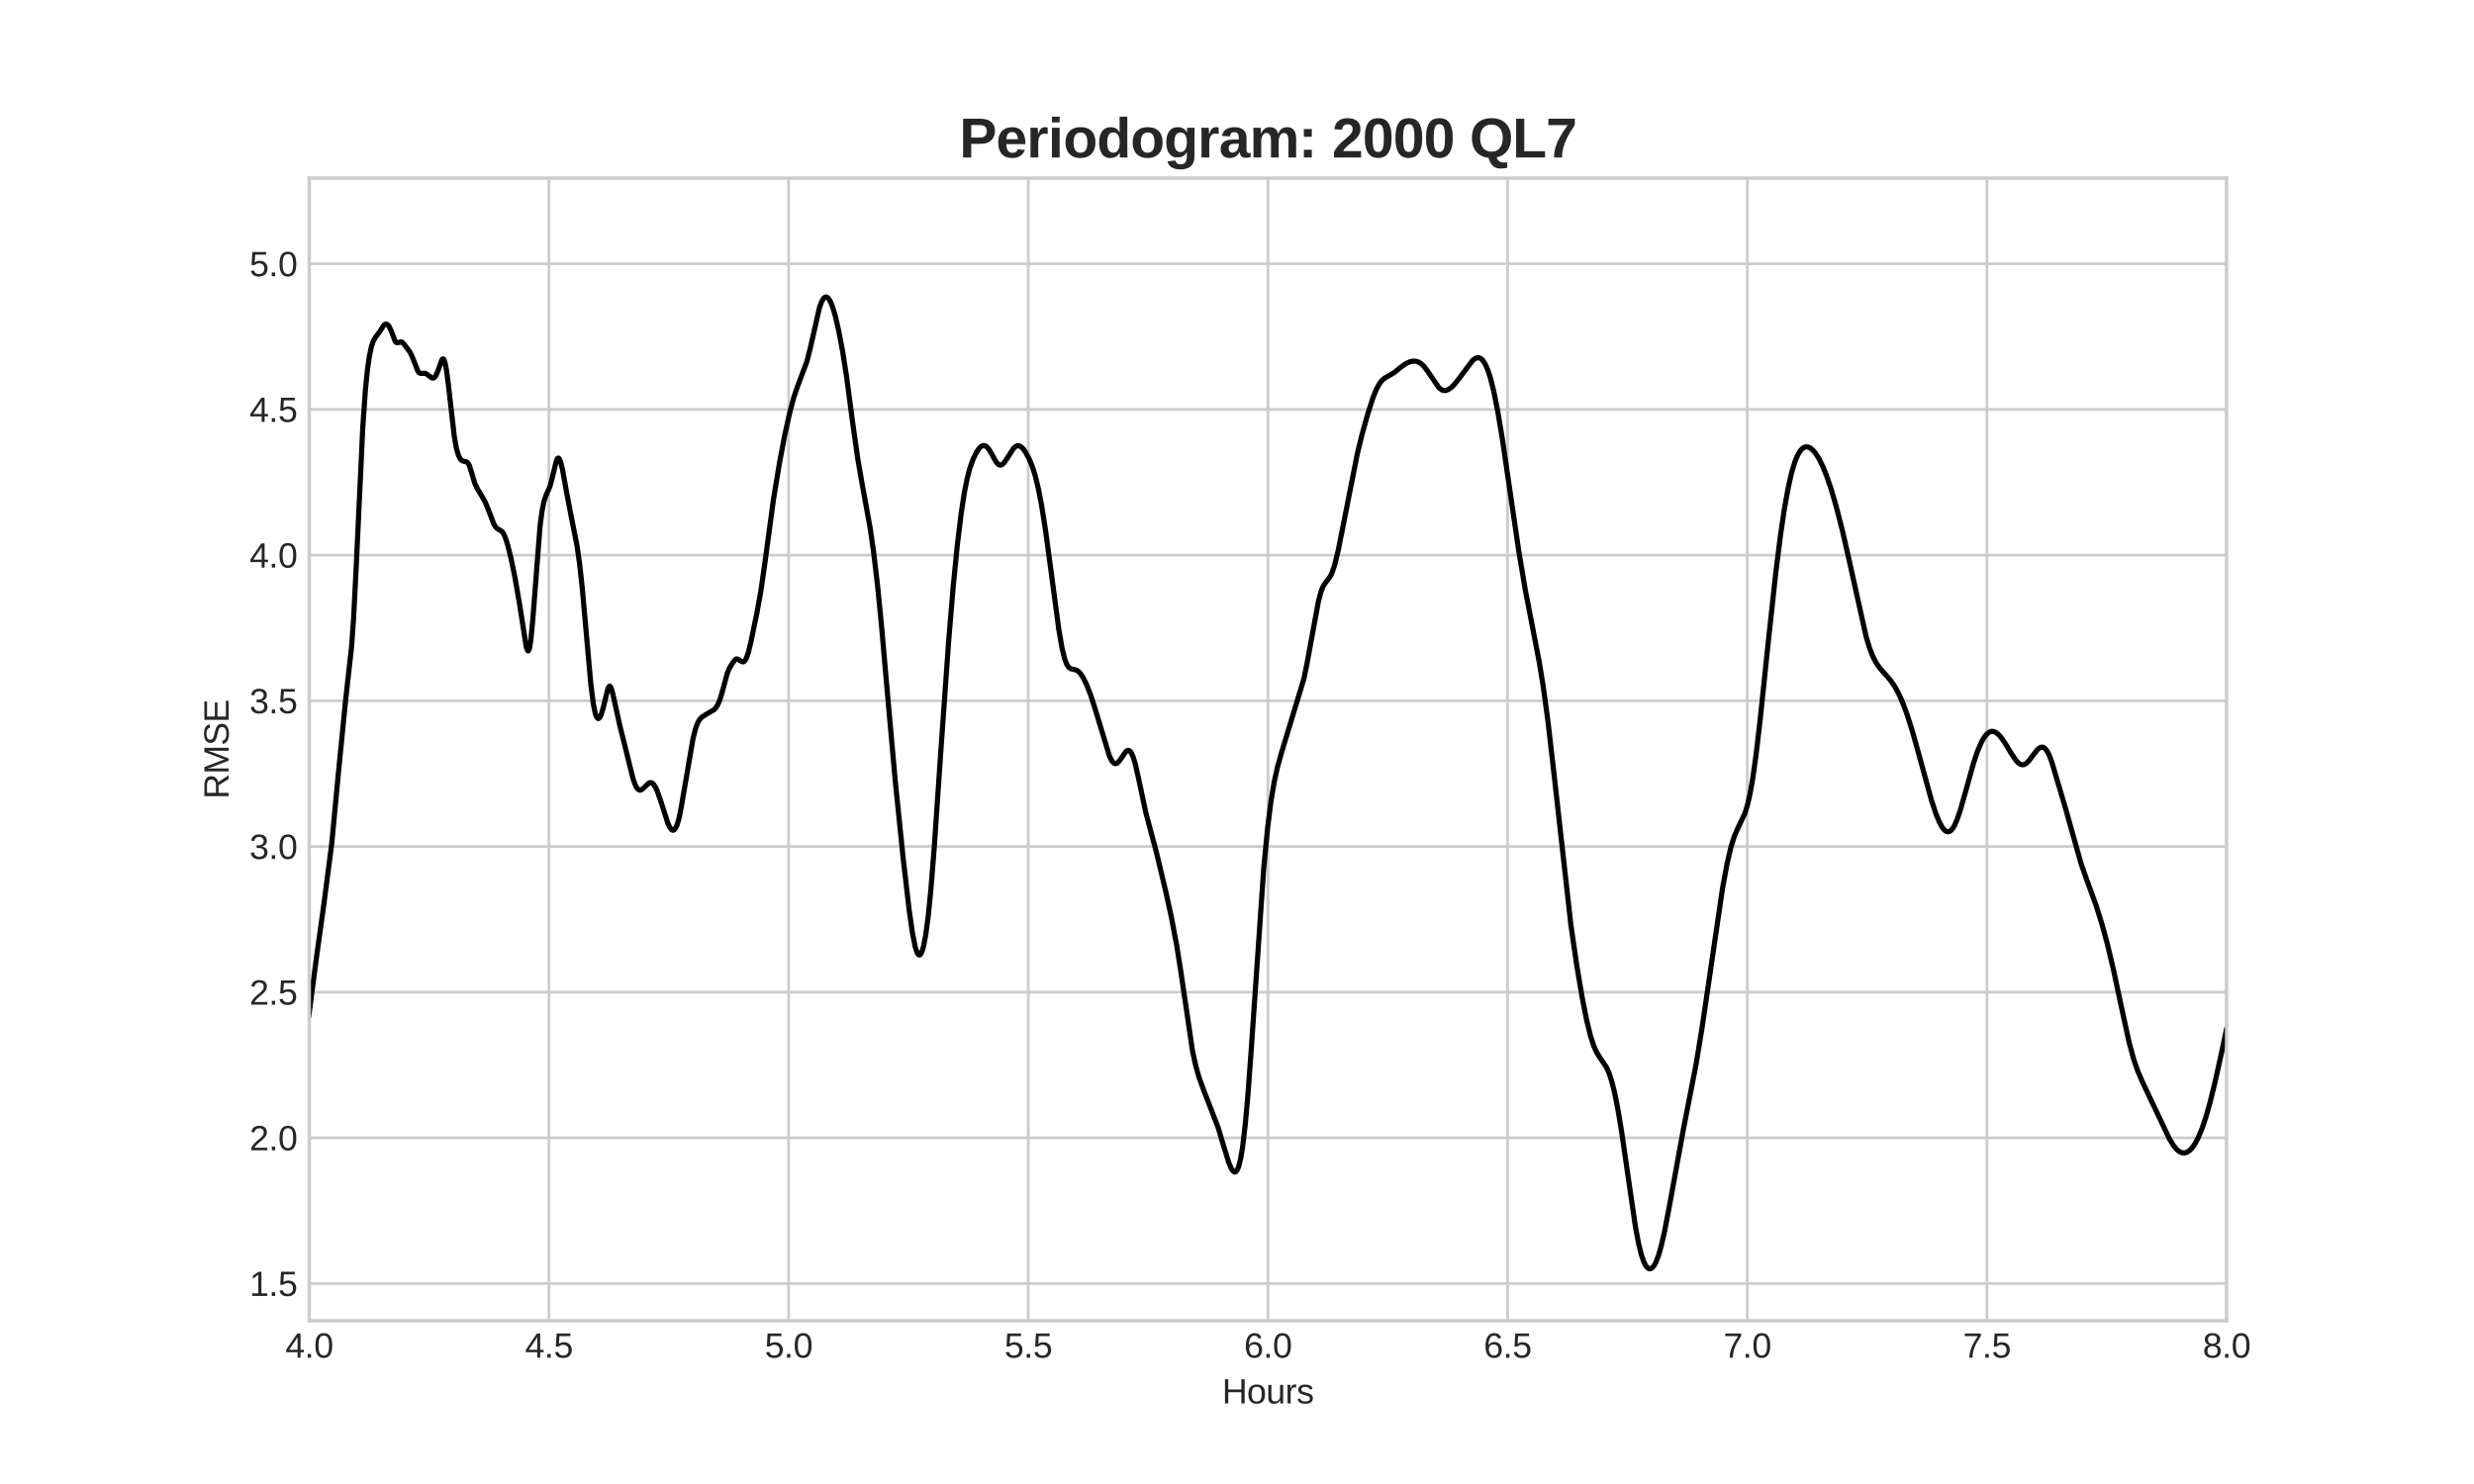 <?xml version="1.0" encoding="utf-8" standalone="no"?>
<!DOCTYPE svg PUBLIC "-//W3C//DTD SVG 1.1//EN"
  "http://www.w3.org/Graphics/SVG/1.1/DTD/svg11.dtd">
<svg height="432pt" version="1.1" viewBox="0 0 720 432" width="720pt" xmlns="http://www.w3.org/2000/svg" xmlns:xlink="http://www.w3.org/1999/xlink">
 <defs>
  <style type="text/css">*{stroke-linecap:butt;stroke-linejoin:round;}</style>
 </defs>
 <g id="figure_1">
  <g id="patch_1">
   <path d="M 0 432 
L 720 432 
L 720 0 
L 0 0 
z
" style="fill:#ffffff;"/>
  </g>
  <g id="axes_1">
   <g id="patch_2">
    <path d="M 90 384.48 
L 648 384.48 
L 648 51.84 
L 90 51.84 
z
" style="fill:#ffffff;"/>
   </g>
   <g id="matplotlib.axis_1">
    <g id="xtick_1">
     <g id="line2d_1">
      <path clip-path="url(#pdb5983cd1b)" d="M 90 384.48 
L 90 51.84 
" style="fill:none;stroke:#cccccc;stroke-linecap:round;stroke-width:0.8;"/>
     </g>
     <g id="line2d_2"/>
     <g id="text_1">
      <!-- 4.0 -->
      <g style="fill:#262626;" transform="translate(83.05 395.227)scale(0.1 -0.1)">
       <defs>
        <path d="M 2753 997 
L 2753 0 
L 2222 0 
L 2222 997 
L 147 997 
L 147 1434 
L 2163 4403 
L 2753 4403 
L 2753 1441 
L 3372 1441 
L 3372 997 
L 2753 997 
z
M 2222 3769 
Q 2216 3753 2191 3708 
Q 2166 3663 2134 3606 
Q 2103 3550 2070 3492 
Q 2038 3434 2013 3397 
L 884 1734 
Q 869 1709 839 1668 
Q 809 1628 778 1586 
Q 747 1544 715 1503 
Q 684 1463 666 1441 
L 2222 1441 
L 2222 3769 
z
" id="LiberationSans-34" transform="scale(0.016)"/>
        <path d="M 584 0 
L 584 684 
L 1194 684 
L 1194 0 
L 584 0 
z
" id="LiberationSans-2e" transform="scale(0.016)"/>
        <path d="M 3309 2203 
Q 3309 1569 3189 1136 
Q 3069 703 2861 436 
Q 2653 169 2372 53 
Q 2091 -63 1772 -63 
Q 1450 -63 1172 53 
Q 894 169 689 434 
Q 484 700 367 1133 
Q 250 1566 250 2203 
Q 250 2869 367 3305 
Q 484 3741 690 4000 
Q 897 4259 1178 4364 
Q 1459 4469 1791 4469 
Q 2106 4469 2382 4364 
Q 2659 4259 2865 4000 
Q 3072 3741 3190 3305 
Q 3309 2869 3309 2203 
z
M 2738 2203 
Q 2738 2728 2675 3076 
Q 2613 3425 2491 3633 
Q 2369 3841 2192 3927 
Q 2016 4013 1791 4013 
Q 1553 4013 1372 3925 
Q 1191 3838 1067 3630 
Q 944 3422 881 3073 
Q 819 2725 819 2203 
Q 819 1697 883 1350 
Q 947 1003 1070 792 
Q 1194 581 1372 489 
Q 1550 397 1778 397 
Q 2000 397 2178 489 
Q 2356 581 2479 792 
Q 2603 1003 2670 1350 
Q 2738 1697 2738 2203 
z
" id="LiberationSans-30" transform="scale(0.016)"/>
       </defs>
       <use xlink:href="#LiberationSans-34"/>
       <use x="55.615" xlink:href="#LiberationSans-2e"/>
       <use x="83.398" xlink:href="#LiberationSans-30"/>
      </g>
     </g>
    </g>
    <g id="xtick_2">
     <g id="line2d_3">
      <path clip-path="url(#pdb5983cd1b)" d="M 159.75 384.48 
L 159.75 51.84 
" style="fill:none;stroke:#cccccc;stroke-linecap:round;stroke-width:0.8;"/>
     </g>
     <g id="line2d_4"/>
     <g id="text_2">
      <!-- 4.5 -->
      <g style="fill:#262626;" transform="translate(152.8 395.227)scale(0.1 -0.1)">
       <defs>
        <path d="M 3291 1434 
Q 3291 1103 3191 828 
Q 3091 553 2894 354 
Q 2697 156 2405 46 
Q 2113 -63 1728 -63 
Q 1381 -63 1123 18 
Q 866 100 687 242 
Q 509 384 404 575 
Q 300 766 256 984 
L 825 1050 
Q 859 925 921 808 
Q 984 691 1092 598 
Q 1200 506 1358 451 
Q 1516 397 1741 397 
Q 1959 397 2137 464 
Q 2316 531 2442 662 
Q 2569 794 2637 984 
Q 2706 1175 2706 1422 
Q 2706 1625 2640 1795 
Q 2575 1966 2453 2089 
Q 2331 2213 2154 2281 
Q 1978 2350 1753 2350 
Q 1613 2350 1494 2325 
Q 1375 2300 1273 2256 
Q 1172 2213 1089 2155 
Q 1006 2097 934 2034 
L 384 2034 
L 531 4403 
L 3034 4403 
L 3034 3925 
L 1044 3925 
L 959 2528 
Q 1109 2644 1334 2726 
Q 1559 2809 1869 2809 
Q 2197 2809 2459 2709 
Q 2722 2609 2906 2426 
Q 3091 2244 3191 1991 
Q 3291 1738 3291 1434 
z
" id="LiberationSans-35" transform="scale(0.016)"/>
       </defs>
       <use xlink:href="#LiberationSans-34"/>
       <use x="55.615" xlink:href="#LiberationSans-2e"/>
       <use x="83.398" xlink:href="#LiberationSans-35"/>
      </g>
     </g>
    </g>
    <g id="xtick_3">
     <g id="line2d_5">
      <path clip-path="url(#pdb5983cd1b)" d="M 229.5 384.48 
L 229.5 51.84 
" style="fill:none;stroke:#cccccc;stroke-linecap:round;stroke-width:0.8;"/>
     </g>
     <g id="line2d_6"/>
     <g id="text_3">
      <!-- 5.0 -->
      <g style="fill:#262626;" transform="translate(222.55 395.227)scale(0.1 -0.1)">
       <use xlink:href="#LiberationSans-35"/>
       <use x="55.615" xlink:href="#LiberationSans-2e"/>
       <use x="83.398" xlink:href="#LiberationSans-30"/>
      </g>
     </g>
    </g>
    <g id="xtick_4">
     <g id="line2d_7">
      <path clip-path="url(#pdb5983cd1b)" d="M 299.25 384.48 
L 299.25 51.84 
" style="fill:none;stroke:#cccccc;stroke-linecap:round;stroke-width:0.8;"/>
     </g>
     <g id="line2d_8"/>
     <g id="text_4">
      <!-- 5.5 -->
      <g style="fill:#262626;" transform="translate(292.3 395.227)scale(0.1 -0.1)">
       <use xlink:href="#LiberationSans-35"/>
       <use x="55.615" xlink:href="#LiberationSans-2e"/>
       <use x="83.398" xlink:href="#LiberationSans-35"/>
      </g>
     </g>
    </g>
    <g id="xtick_5">
     <g id="line2d_9">
      <path clip-path="url(#pdb5983cd1b)" d="M 369 384.48 
L 369 51.84 
" style="fill:none;stroke:#cccccc;stroke-linecap:round;stroke-width:0.8;"/>
     </g>
     <g id="line2d_10"/>
     <g id="text_5">
      <!-- 6.0 -->
      <g style="fill:#262626;" transform="translate(362.05 395.227)scale(0.1 -0.1)">
       <defs>
        <path d="M 3278 1441 
Q 3278 1109 3186 832 
Q 3094 556 2914 357 
Q 2734 159 2468 48 
Q 2203 -63 1856 -63 
Q 1472 -63 1184 84 
Q 897 231 706 507 
Q 516 784 420 1186 
Q 325 1588 325 2100 
Q 325 2688 433 3131 
Q 541 3575 744 3872 
Q 947 4169 1239 4319 
Q 1531 4469 1900 4469 
Q 2125 4469 2322 4422 
Q 2519 4375 2680 4270 
Q 2841 4166 2962 3994 
Q 3084 3822 3156 3572 
L 2619 3475 
Q 2531 3759 2339 3886 
Q 2147 4013 1894 4013 
Q 1663 4013 1475 3903 
Q 1288 3794 1156 3576 
Q 1025 3359 954 3031 
Q 884 2703 884 2266 
Q 1038 2550 1316 2698 
Q 1594 2847 1953 2847 
Q 2253 2847 2497 2750 
Q 2741 2653 2914 2470 
Q 3088 2288 3183 2027 
Q 3278 1766 3278 1441 
z
M 2706 1416 
Q 2706 1644 2650 1828 
Q 2594 2013 2481 2142 
Q 2369 2272 2203 2342 
Q 2038 2413 1819 2413 
Q 1666 2413 1509 2367 
Q 1353 2322 1226 2220 
Q 1100 2119 1020 1953 
Q 941 1788 941 1550 
Q 941 1306 1003 1095 
Q 1066 884 1183 728 
Q 1300 572 1465 481 
Q 1631 391 1838 391 
Q 2041 391 2202 461 
Q 2363 531 2475 664 
Q 2588 797 2647 987 
Q 2706 1178 2706 1416 
z
" id="LiberationSans-36" transform="scale(0.016)"/>
       </defs>
       <use xlink:href="#LiberationSans-36"/>
       <use x="55.615" xlink:href="#LiberationSans-2e"/>
       <use x="83.398" xlink:href="#LiberationSans-30"/>
      </g>
     </g>
    </g>
    <g id="xtick_6">
     <g id="line2d_11">
      <path clip-path="url(#pdb5983cd1b)" d="M 438.75 384.48 
L 438.75 51.84 
" style="fill:none;stroke:#cccccc;stroke-linecap:round;stroke-width:0.8;"/>
     </g>
     <g id="line2d_12"/>
     <g id="text_6">
      <!-- 6.5 -->
      <g style="fill:#262626;" transform="translate(431.8 395.227)scale(0.1 -0.1)">
       <use xlink:href="#LiberationSans-36"/>
       <use x="55.615" xlink:href="#LiberationSans-2e"/>
       <use x="83.398" xlink:href="#LiberationSans-35"/>
      </g>
     </g>
    </g>
    <g id="xtick_7">
     <g id="line2d_13">
      <path clip-path="url(#pdb5983cd1b)" d="M 508.5 384.48 
L 508.5 51.84 
" style="fill:none;stroke:#cccccc;stroke-linecap:round;stroke-width:0.8;"/>
     </g>
     <g id="line2d_14"/>
     <g id="text_7">
      <!-- 7.0 -->
      <g style="fill:#262626;" transform="translate(501.55 395.227)scale(0.1 -0.1)">
       <defs>
        <path d="M 3238 3947 
Q 2906 3441 2628 2973 
Q 2350 2506 2150 2032 
Q 1950 1559 1839 1061 
Q 1728 563 1728 0 
L 1141 0 
Q 1141 528 1266 1036 
Q 1391 1544 1603 2033 
Q 1816 2522 2097 2994 
Q 2378 3466 2694 3925 
L 328 3925 
L 328 4403 
L 3238 4403 
L 3238 3947 
z
" id="LiberationSans-37" transform="scale(0.016)"/>
       </defs>
       <use xlink:href="#LiberationSans-37"/>
       <use x="55.615" xlink:href="#LiberationSans-2e"/>
       <use x="83.398" xlink:href="#LiberationSans-30"/>
      </g>
     </g>
    </g>
    <g id="xtick_8">
     <g id="line2d_15">
      <path clip-path="url(#pdb5983cd1b)" d="M 578.25 384.48 
L 578.25 51.84 
" style="fill:none;stroke:#cccccc;stroke-linecap:round;stroke-width:0.8;"/>
     </g>
     <g id="line2d_16"/>
     <g id="text_8">
      <!-- 7.5 -->
      <g style="fill:#262626;" transform="translate(571.3 395.227)scale(0.1 -0.1)">
       <use xlink:href="#LiberationSans-37"/>
       <use x="55.615" xlink:href="#LiberationSans-2e"/>
       <use x="83.398" xlink:href="#LiberationSans-35"/>
      </g>
     </g>
    </g>
    <g id="xtick_9">
     <g id="line2d_17">
      <path clip-path="url(#pdb5983cd1b)" d="M 648 384.48 
L 648 51.84 
" style="fill:none;stroke:#cccccc;stroke-linecap:round;stroke-width:0.8;"/>
     </g>
     <g id="line2d_18"/>
     <g id="text_9">
      <!-- 8.0 -->
      <g style="fill:#262626;" transform="translate(641.05 395.227)scale(0.1 -0.1)">
       <defs>
        <path d="M 3281 1228 
Q 3281 947 3192 711 
Q 3103 475 2920 303 
Q 2738 131 2453 34 
Q 2169 -63 1781 -63 
Q 1394 -63 1111 34 
Q 828 131 642 301 
Q 456 472 367 708 
Q 278 944 278 1222 
Q 278 1463 351 1650 
Q 425 1838 548 1973 
Q 672 2109 830 2192 
Q 988 2275 1156 2303 
L 1156 2316 
Q 972 2359 826 2456 
Q 681 2553 582 2689 
Q 484 2825 432 2990 
Q 381 3156 381 3341 
Q 381 3572 470 3776 
Q 559 3981 734 4136 
Q 909 4291 1168 4380 
Q 1428 4469 1769 4469 
Q 2128 4469 2392 4378 
Q 2656 4288 2829 4133 
Q 3003 3978 3087 3772 
Q 3172 3566 3172 3334 
Q 3172 3153 3120 2987 
Q 3069 2822 2970 2686 
Q 2872 2550 2726 2454 
Q 2581 2359 2391 2322 
L 2391 2309 
Q 2581 2278 2743 2195 
Q 2906 2113 3025 1977 
Q 3144 1841 3212 1653 
Q 3281 1466 3281 1228 
z
M 2588 3303 
Q 2588 3469 2545 3606 
Q 2503 3744 2406 3842 
Q 2309 3941 2153 3995 
Q 1997 4050 1769 4050 
Q 1547 4050 1394 3995 
Q 1241 3941 1142 3842 
Q 1044 3744 1000 3606 
Q 956 3469 956 3303 
Q 956 3172 990 3034 
Q 1025 2897 1115 2784 
Q 1206 2672 1365 2600 
Q 1525 2528 1775 2528 
Q 2041 2528 2202 2600 
Q 2363 2672 2448 2784 
Q 2534 2897 2561 3034 
Q 2588 3172 2588 3303 
z
M 2697 1281 
Q 2697 1441 2653 1589 
Q 2609 1738 2503 1852 
Q 2397 1966 2217 2036 
Q 2038 2106 1769 2106 
Q 1522 2106 1348 2036 
Q 1175 1966 1067 1850 
Q 959 1734 909 1582 
Q 859 1431 859 1269 
Q 859 1066 909 898 
Q 959 731 1068 611 
Q 1178 491 1356 425 
Q 1534 359 1788 359 
Q 2044 359 2219 425 
Q 2394 491 2500 611 
Q 2606 731 2651 901 
Q 2697 1072 2697 1281 
z
" id="LiberationSans-38" transform="scale(0.016)"/>
       </defs>
       <use xlink:href="#LiberationSans-38"/>
       <use x="55.615" xlink:href="#LiberationSans-2e"/>
       <use x="83.398" xlink:href="#LiberationSans-30"/>
      </g>
     </g>
    </g>
    <g id="text_10">
     <!-- Hours -->
     <g style="fill:#262626;" transform="translate(355.663 408.549)scale(0.1 -0.1)">
      <defs>
       <path d="M 3503 0 
L 3503 2041 
L 1122 2041 
L 1122 0 
L 525 0 
L 525 4403 
L 1122 4403 
L 1122 2541 
L 3503 2541 
L 3503 4403 
L 4100 4403 
L 4100 0 
L 3503 0 
z
" id="LiberationSans-48" transform="scale(0.016)"/>
       <path d="M 3291 1694 
Q 3291 806 2900 371 
Q 2509 -63 1766 -63 
Q 1413 -63 1134 43 
Q 856 150 664 369 
Q 472 588 370 917 
Q 269 1247 269 1694 
Q 269 3444 1784 3444 
Q 2178 3444 2464 3334 
Q 2750 3225 2933 3006 
Q 3116 2788 3203 2459 
Q 3291 2131 3291 1694 
z
M 2700 1694 
Q 2700 2088 2639 2344 
Q 2578 2600 2461 2753 
Q 2344 2906 2175 2967 
Q 2006 3028 1794 3028 
Q 1578 3028 1404 2964 
Q 1231 2900 1109 2745 
Q 988 2591 923 2334 
Q 859 2078 859 1694 
Q 859 1300 928 1042 
Q 997 784 1117 631 
Q 1238 478 1402 415 
Q 1566 353 1759 353 
Q 1975 353 2150 414 
Q 2325 475 2447 628 
Q 2569 781 2634 1040 
Q 2700 1300 2700 1694 
z
" id="LiberationSans-6f" transform="scale(0.016)"/>
       <path d="M 981 3381 
L 981 1238 
Q 981 991 1017 825 
Q 1053 659 1134 557 
Q 1216 456 1348 414 
Q 1481 372 1678 372 
Q 1878 372 2039 442 
Q 2200 513 2314 645 
Q 2428 778 2490 973 
Q 2553 1169 2553 1422 
L 2553 3381 
L 3116 3381 
L 3116 722 
Q 3116 616 3117 498 
Q 3119 381 3122 276 
Q 3125 172 3128 97 
Q 3131 22 3134 0 
L 2603 0 
Q 2600 16 2597 84 
Q 2594 153 2589 242 
Q 2584 331 2581 423 
Q 2578 516 2578 578 
L 2569 578 
Q 2488 431 2391 312 
Q 2294 194 2166 111 
Q 2038 28 1872 -17 
Q 1706 -63 1488 -63 
Q 1206 -63 1003 6 
Q 800 75 669 219 
Q 538 363 477 588 
Q 416 813 416 1128 
L 416 3381 
L 981 3381 
z
" id="LiberationSans-75" transform="scale(0.016)"/>
       <path d="M 444 0 
L 444 2594 
Q 444 2700 442 2811 
Q 441 2922 437 3025 
Q 434 3128 431 3218 
Q 428 3309 425 3381 
L 956 3381 
Q 959 3309 964 3217 
Q 969 3125 973 3028 
Q 978 2931 979 2842 
Q 981 2753 981 2691 
L 994 2691 
Q 1053 2884 1120 3026 
Q 1188 3169 1278 3261 
Q 1369 3353 1494 3398 
Q 1619 3444 1797 3444 
Q 1866 3444 1928 3433 
Q 1991 3422 2025 3413 
L 2025 2897 
Q 1969 2913 1894 2920 
Q 1819 2928 1725 2928 
Q 1531 2928 1395 2840 
Q 1259 2753 1173 2598 
Q 1088 2444 1047 2230 
Q 1006 2016 1006 1763 
L 1006 0 
L 444 0 
z
" id="LiberationSans-72" transform="scale(0.016)"/>
       <path d="M 2969 934 
Q 2969 697 2876 511 
Q 2784 325 2609 198 
Q 2434 72 2179 4 
Q 1925 -63 1597 -63 
Q 1303 -63 1067 -17 
Q 831 28 653 128 
Q 475 228 354 392 
Q 234 556 178 794 
L 675 891 
Q 747 619 972 492 
Q 1197 366 1597 366 
Q 1778 366 1929 391 
Q 2081 416 2190 477 
Q 2300 538 2361 639 
Q 2422 741 2422 891 
Q 2422 1044 2350 1142 
Q 2278 1241 2150 1306 
Q 2022 1372 1839 1420 
Q 1656 1469 1438 1528 
Q 1234 1581 1034 1647 
Q 834 1713 673 1820 
Q 513 1928 413 2087 
Q 313 2247 313 2488 
Q 313 2950 642 3192 
Q 972 3434 1603 3434 
Q 2163 3434 2492 3237 
Q 2822 3041 2909 2606 
L 2403 2544 
Q 2375 2675 2300 2764 
Q 2225 2853 2119 2908 
Q 2013 2963 1880 2986 
Q 1747 3009 1603 3009 
Q 1222 3009 1040 2893 
Q 859 2778 859 2544 
Q 859 2406 926 2317 
Q 994 2228 1114 2167 
Q 1234 2106 1403 2061 
Q 1572 2016 1775 1966 
Q 1909 1931 2050 1892 
Q 2191 1853 2323 1798 
Q 2456 1744 2573 1670 
Q 2691 1597 2778 1494 
Q 2866 1391 2917 1253 
Q 2969 1116 2969 934 
z
" id="LiberationSans-73" transform="scale(0.016)"/>
      </defs>
      <use xlink:href="#LiberationSans-48"/>
      <use x="72.217" xlink:href="#LiberationSans-6f"/>
      <use x="127.832" xlink:href="#LiberationSans-75"/>
      <use x="183.447" xlink:href="#LiberationSans-72"/>
      <use x="216.748" xlink:href="#LiberationSans-73"/>
     </g>
    </g>
   </g>
   <g id="matplotlib.axis_2">
    <g id="ytick_1">
     <g id="line2d_19">
      <path clip-path="url(#pdb5983cd1b)" d="M 90 373.641 
L 648 373.641 
" style="fill:none;stroke:#cccccc;stroke-linecap:round;stroke-width:0.8;"/>
     </g>
     <g id="line2d_20"/>
     <g id="text_11">
      <!-- 1.5 -->
      <g style="fill:#262626;" transform="translate(72.6 377.264)scale(0.1 -0.1)">
       <defs>
        <path d="M 488 0 
L 488 478 
L 1609 478 
L 1609 3866 
L 616 3156 
L 616 3688 
L 1656 4403 
L 2175 4403 
L 2175 478 
L 3247 478 
L 3247 0 
L 488 0 
z
" id="LiberationSans-31" transform="scale(0.016)"/>
       </defs>
       <use xlink:href="#LiberationSans-31"/>
       <use x="55.615" xlink:href="#LiberationSans-2e"/>
       <use x="83.398" xlink:href="#LiberationSans-35"/>
      </g>
     </g>
    </g>
    <g id="ytick_2">
     <g id="line2d_21">
      <path clip-path="url(#pdb5983cd1b)" d="M 90 331.233 
L 648 331.233 
" style="fill:none;stroke:#cccccc;stroke-linecap:round;stroke-width:0.8;"/>
     </g>
     <g id="line2d_22"/>
     <g id="text_12">
      <!-- 2.0 -->
      <g style="fill:#262626;" transform="translate(72.6 334.857)scale(0.1 -0.1)">
       <defs>
        <path d="M 322 0 
L 322 397 
Q 481 763 711 1042 
Q 941 1322 1194 1548 
Q 1447 1775 1695 1969 
Q 1944 2163 2144 2356 
Q 2344 2550 2467 2762 
Q 2591 2975 2591 3244 
Q 2591 3431 2534 3573 
Q 2478 3716 2372 3812 
Q 2266 3909 2117 3957 
Q 1969 4006 1788 4006 
Q 1619 4006 1470 3959 
Q 1322 3913 1206 3819 
Q 1091 3725 1017 3586 
Q 944 3447 922 3263 
L 347 3316 
Q 375 3553 478 3762 
Q 581 3972 762 4130 
Q 944 4288 1198 4378 
Q 1453 4469 1788 4469 
Q 2116 4469 2372 4391 
Q 2628 4313 2804 4159 
Q 2981 4006 3075 3781 
Q 3169 3556 3169 3263 
Q 3169 3041 3089 2841 
Q 3009 2641 2876 2459 
Q 2744 2278 2569 2109 
Q 2394 1941 2203 1780 
Q 2013 1619 1819 1461 
Q 1625 1303 1454 1143 
Q 1284 984 1150 820 
Q 1016 656 941 478 
L 3238 478 
L 3238 0 
L 322 0 
z
" id="LiberationSans-32" transform="scale(0.016)"/>
       </defs>
       <use xlink:href="#LiberationSans-32"/>
       <use x="55.615" xlink:href="#LiberationSans-2e"/>
       <use x="83.398" xlink:href="#LiberationSans-30"/>
      </g>
     </g>
    </g>
    <g id="ytick_3">
     <g id="line2d_23">
      <path clip-path="url(#pdb5983cd1b)" d="M 90 288.826 
L 648 288.826 
" style="fill:none;stroke:#cccccc;stroke-linecap:round;stroke-width:0.8;"/>
     </g>
     <g id="line2d_24"/>
     <g id="text_13">
      <!-- 2.5 -->
      <g style="fill:#262626;" transform="translate(72.6 292.449)scale(0.1 -0.1)">
       <use xlink:href="#LiberationSans-32"/>
       <use x="55.615" xlink:href="#LiberationSans-2e"/>
       <use x="83.398" xlink:href="#LiberationSans-35"/>
      </g>
     </g>
    </g>
    <g id="ytick_4">
     <g id="line2d_25">
      <path clip-path="url(#pdb5983cd1b)" d="M 90 246.419 
L 648 246.419 
" style="fill:none;stroke:#cccccc;stroke-linecap:round;stroke-width:0.8;"/>
     </g>
     <g id="line2d_26"/>
     <g id="text_14">
      <!-- 3.0 -->
      <g style="fill:#262626;" transform="translate(72.6 250.042)scale(0.1 -0.1)">
       <defs>
        <path d="M 3278 1216 
Q 3278 913 3179 675 
Q 3081 438 2892 273 
Q 2703 109 2423 23 
Q 2144 -63 1784 -63 
Q 1375 -63 1095 39 
Q 816 141 634 308 
Q 453 475 362 689 
Q 272 903 244 1131 
L 825 1184 
Q 850 1009 917 865 
Q 984 722 1100 619 
Q 1216 516 1384 459 
Q 1553 403 1784 403 
Q 2209 403 2451 612 
Q 2694 822 2694 1234 
Q 2694 1478 2586 1626 
Q 2478 1775 2317 1858 
Q 2156 1941 1967 1969 
Q 1778 1997 1619 1997 
L 1300 1997 
L 1300 2484 
L 1606 2484 
Q 1766 2484 1937 2517 
Q 2109 2550 2251 2636 
Q 2394 2722 2486 2869 
Q 2578 3016 2578 3244 
Q 2578 3597 2370 3801 
Q 2163 4006 1753 4006 
Q 1381 4006 1151 3815 
Q 922 3625 884 3278 
L 319 3322 
Q 353 3613 478 3828 
Q 603 4044 795 4186 
Q 988 4328 1234 4398 
Q 1481 4469 1759 4469 
Q 2128 4469 2393 4376 
Q 2659 4284 2828 4126 
Q 2997 3969 3076 3756 
Q 3156 3544 3156 3303 
Q 3156 3109 3103 2940 
Q 3050 2772 2937 2637 
Q 2825 2503 2651 2406 
Q 2478 2309 2234 2259 
L 2234 2247 
Q 2500 2219 2697 2126 
Q 2894 2034 3022 1896 
Q 3150 1759 3214 1584 
Q 3278 1409 3278 1216 
z
" id="LiberationSans-33" transform="scale(0.016)"/>
       </defs>
       <use xlink:href="#LiberationSans-33"/>
       <use x="55.615" xlink:href="#LiberationSans-2e"/>
       <use x="83.398" xlink:href="#LiberationSans-30"/>
      </g>
     </g>
    </g>
    <g id="ytick_5">
     <g id="line2d_27">
      <path clip-path="url(#pdb5983cd1b)" d="M 90 204.011 
L 648 204.011 
" style="fill:none;stroke:#cccccc;stroke-linecap:round;stroke-width:0.8;"/>
     </g>
     <g id="line2d_28"/>
     <g id="text_15">
      <!-- 3.5 -->
      <g style="fill:#262626;" transform="translate(72.6 207.635)scale(0.1 -0.1)">
       <use xlink:href="#LiberationSans-33"/>
       <use x="55.615" xlink:href="#LiberationSans-2e"/>
       <use x="83.398" xlink:href="#LiberationSans-35"/>
      </g>
     </g>
    </g>
    <g id="ytick_6">
     <g id="line2d_29">
      <path clip-path="url(#pdb5983cd1b)" d="M 90 161.604 
L 648 161.604 
" style="fill:none;stroke:#cccccc;stroke-linecap:round;stroke-width:0.8;"/>
     </g>
     <g id="line2d_30"/>
     <g id="text_16">
      <!-- 4.0 -->
      <g style="fill:#262626;" transform="translate(72.6 165.227)scale(0.1 -0.1)">
       <use xlink:href="#LiberationSans-34"/>
       <use x="55.615" xlink:href="#LiberationSans-2e"/>
       <use x="83.398" xlink:href="#LiberationSans-30"/>
      </g>
     </g>
    </g>
    <g id="ytick_7">
     <g id="line2d_31">
      <path clip-path="url(#pdb5983cd1b)" d="M 90 119.197 
L 648 119.197 
" style="fill:none;stroke:#cccccc;stroke-linecap:round;stroke-width:0.8;"/>
     </g>
     <g id="line2d_32"/>
     <g id="text_17">
      <!-- 4.5 -->
      <g style="fill:#262626;" transform="translate(72.6 122.82)scale(0.1 -0.1)">
       <use xlink:href="#LiberationSans-34"/>
       <use x="55.615" xlink:href="#LiberationSans-2e"/>
       <use x="83.398" xlink:href="#LiberationSans-35"/>
      </g>
     </g>
    </g>
    <g id="ytick_8">
     <g id="line2d_33">
      <path clip-path="url(#pdb5983cd1b)" d="M 90 76.789 
L 648 76.789 
" style="fill:none;stroke:#cccccc;stroke-linecap:round;stroke-width:0.8;"/>
     </g>
     <g id="line2d_34"/>
     <g id="text_18">
      <!-- 5.0 -->
      <g style="fill:#262626;" transform="translate(72.6 80.413)scale(0.1 -0.1)">
       <use xlink:href="#LiberationSans-35"/>
       <use x="55.615" xlink:href="#LiberationSans-2e"/>
       <use x="83.398" xlink:href="#LiberationSans-30"/>
      </g>
     </g>
    </g>
    <g id="text_19">
     <!-- RMSE -->
     <g style="fill:#262626;" transform="translate(66.525 232.606)rotate(-90)scale(0.1 -0.1)">
      <defs>
       <path d="M 3638 0 
L 2494 1828 
L 1122 1828 
L 1122 0 
L 525 0 
L 525 4403 
L 2597 4403 
Q 2972 4403 3261 4317 
Q 3550 4231 3747 4068 
Q 3944 3906 4047 3672 
Q 4150 3438 4150 3144 
Q 4150 2934 4089 2731 
Q 4028 2528 3897 2359 
Q 3766 2191 3562 2069 
Q 3359 1947 3075 1897 
L 4325 0 
L 3638 0 
z
M 3550 3138 
Q 3550 3338 3481 3484 
Q 3413 3631 3281 3729 
Q 3150 3828 2962 3876 
Q 2775 3925 2538 3925 
L 1122 3925 
L 1122 2300 
L 2563 2300 
Q 2819 2300 3006 2364 
Q 3194 2428 3314 2540 
Q 3434 2653 3492 2806 
Q 3550 2959 3550 3138 
z
" id="LiberationSans-52" transform="scale(0.016)"/>
       <path d="M 4269 0 
L 4269 2938 
Q 4269 3097 4272 3262 
Q 4275 3428 4281 3566 
Q 4288 3725 4297 3875 
Q 4253 3716 4206 3559 
Q 4166 3425 4117 3273 
Q 4069 3122 4022 3000 
L 2884 0 
L 2466 0 
L 1313 3000 
Q 1294 3047 1273 3109 
Q 1253 3172 1229 3242 
Q 1206 3313 1182 3386 
Q 1159 3459 1138 3531 
Q 1084 3697 1034 3875 
Q 1038 3700 1044 3528 
Q 1050 3381 1053 3220 
Q 1056 3059 1056 2938 
L 1056 0 
L 525 0 
L 525 4403 
L 1309 4403 
L 2481 1350 
Q 2503 1288 2534 1189 
Q 2566 1091 2594 987 
Q 2622 884 2645 792 
Q 2669 700 2678 650 
Q 2688 700 2713 794 
Q 2738 888 2770 991 
Q 2803 1094 2834 1191 
Q 2866 1288 2891 1350 
L 4041 4403 
L 4806 4403 
L 4806 0 
L 4269 0 
z
" id="LiberationSans-4d" transform="scale(0.016)"/>
       <path d="M 3975 1216 
Q 3975 938 3867 703 
Q 3759 469 3534 298 
Q 3309 128 2967 32 
Q 2625 -63 2156 -63 
Q 1334 -63 875 225 
Q 416 513 291 1056 
L 869 1172 
Q 913 1000 1003 859 
Q 1094 719 1248 617 
Q 1403 516 1631 459 
Q 1859 403 2178 403 
Q 2444 403 2666 448 
Q 2888 494 3047 587 
Q 3206 681 3295 829 
Q 3384 978 3384 1184 
Q 3384 1400 3286 1534 
Q 3188 1669 3009 1756 
Q 2831 1844 2584 1903 
Q 2338 1963 2038 2031 
Q 1853 2072 1667 2120 
Q 1481 2169 1311 2236 
Q 1141 2303 991 2393 
Q 841 2484 731 2611 
Q 622 2738 559 2905 
Q 497 3072 497 3291 
Q 497 3603 623 3826 
Q 750 4050 975 4194 
Q 1200 4338 1506 4403 
Q 1813 4469 2169 4469 
Q 2578 4469 2868 4405 
Q 3159 4341 3359 4212 
Q 3559 4084 3679 3895 
Q 3800 3706 3872 3456 
L 3284 3353 
Q 3241 3513 3158 3638 
Q 3075 3763 2940 3847 
Q 2806 3931 2614 3975 
Q 2422 4019 2163 4019 
Q 1856 4019 1648 3964 
Q 1441 3909 1314 3815 
Q 1188 3722 1133 3595 
Q 1078 3469 1078 3322 
Q 1078 3125 1176 2998 
Q 1275 2872 1444 2787 
Q 1613 2703 1834 2647 
Q 2056 2591 2306 2534 
Q 2509 2488 2711 2439 
Q 2913 2391 3097 2323 
Q 3281 2256 3442 2165 
Q 3603 2075 3722 1944 
Q 3841 1813 3908 1634 
Q 3975 1456 3975 1216 
z
" id="LiberationSans-53" transform="scale(0.016)"/>
       <path d="M 525 0 
L 525 4403 
L 3866 4403 
L 3866 3916 
L 1122 3916 
L 1122 2503 
L 3678 2503 
L 3678 2022 
L 1122 2022 
L 1122 488 
L 3994 488 
L 3994 0 
L 525 0 
z
" id="LiberationSans-45" transform="scale(0.016)"/>
      </defs>
      <use xlink:href="#LiberationSans-52"/>
      <use x="72.217" xlink:href="#LiberationSans-4d"/>
      <use x="155.518" xlink:href="#LiberationSans-53"/>
      <use x="222.217" xlink:href="#LiberationSans-45"/>
     </g>
    </g>
   </g>
   <g id="line2d_35">
    <path clip-path="url(#pdb5983cd1b)" d="M 89.844 295.958 
L 92.144 278.378 
L 94.253 263.269 
L 96.556 245.467 
L 98.475 225.126 
L 100.584 203.783 
L 102.312 188.335 
L 102.888 180.212 
L 103.654 165.291 
L 105.573 124.523 
L 106.339 113.551 
L 106.915 107.785 
L 107.491 103.719 
L 108.067 100.98 
L 108.639 99.274 
L 109.215 98.284 
L 110.558 96.474 
L 111.71 94.658 
L 112.095 94.392 
L 112.476 94.354 
L 112.861 94.554 
L 113.243 95.019 
L 113.819 96.243 
L 114.971 99.252 
L 115.356 99.713 
L 115.737 99.784 
L 116.698 99.497 
L 117.08 99.664 
L 117.656 100.272 
L 119.383 102.601 
L 119.959 103.838 
L 121.683 108.201 
L 122.068 108.578 
L 122.45 108.689 
L 123.792 108.677 
L 124.368 109.046 
L 125.711 110.041 
L 126.096 110.062 
L 126.481 109.849 
L 126.863 109.341 
L 127.438 107.989 
L 128.59 104.731 
L 128.781 104.502 
L 128.972 104.464 
L 129.166 104.644 
L 129.548 105.715 
L 129.933 107.727 
L 130.509 112.166 
L 132.233 127.209 
L 132.809 130.421 
L 133.385 132.46 
L 133.96 133.598 
L 134.536 134.132 
L 135.112 134.311 
L 135.879 134.497 
L 136.26 134.875 
L 136.645 135.643 
L 137.221 137.505 
L 138.179 140.715 
L 138.946 142.31 
L 141.058 145.847 
L 142.016 148.095 
L 143.743 152.614 
L 144.319 153.524 
L 144.892 154 
L 146.043 154.676 
L 146.428 155.173 
L 147.004 156.356 
L 147.771 158.708 
L 148.728 162.572 
L 149.88 168.187 
L 151.223 175.95 
L 153.141 188.234 
L 153.526 189.359 
L 153.717 189.485 
L 153.908 189.269 
L 154.099 188.685 
L 154.484 186.38 
L 155.059 180.358 
L 157.169 153.169 
L 157.745 148.777 
L 158.32 145.931 
L 158.896 144.223 
L 160.048 141.607 
L 160.62 139.48 
L 161.963 133.954 
L 162.348 133.366 
L 162.539 133.342 
L 162.733 133.501 
L 163.115 134.333 
L 163.691 136.634 
L 164.842 143.038 
L 166.185 150.09 
L 167.909 158.75 
L 168.679 164.114 
L 169.446 171.122 
L 170.598 184.063 
L 171.94 199.085 
L 172.707 205.138 
L 173.283 207.843 
L 173.664 208.802 
L 174.049 209.164 
L 174.24 209.144 
L 174.625 208.738 
L 175.007 207.893 
L 175.583 205.924 
L 176.925 200.43 
L 177.31 199.767 
L 177.501 199.748 
L 177.692 199.944 
L 178.077 200.913 
L 178.653 203.321 
L 180.377 211.178 
L 182.871 221.201 
L 184.214 226.633 
L 184.981 228.735 
L 185.556 229.654 
L 185.941 229.952 
L 186.323 230.021 
L 186.708 229.892 
L 187.284 229.43 
L 188.817 227.953 
L 189.393 227.812 
L 189.778 227.941 
L 190.16 228.265 
L 190.736 229.114 
L 191.312 230.365 
L 192.272 233.128 
L 194.382 239.696 
L 194.958 240.9 
L 195.53 241.584 
L 195.915 241.684 
L 196.3 241.462 
L 196.682 240.932 
L 197.067 240.083 
L 197.643 238.088 
L 198.219 235.195 
L 201.67 215.086 
L 202.437 212.076 
L 203.013 210.507 
L 203.589 209.486 
L 204.165 208.849 
L 205.122 208.186 
L 207.807 206.608 
L 208.383 205.956 
L 208.959 205 
L 209.535 203.615 
L 210.301 201.026 
L 211.644 196.047 
L 212.22 194.62 
L 212.987 193.32 
L 213.944 192.024 
L 214.329 191.816 
L 214.714 191.865 
L 215.481 192.379 
L 216.057 192.672 
L 216.438 192.623 
L 216.823 192.284 
L 217.205 191.603 
L 217.781 189.939 
L 218.548 186.793 
L 220.275 178.476 
L 221.427 172.083 
L 222.579 164.053 
L 225.069 145.609 
L 226.797 135.056 
L 228.33 126.915 
L 229.867 119.96 
L 231.016 115.684 
L 232.167 112.307 
L 234.852 105.187 
L 235.813 101.329 
L 238.498 89.504 
L 239.074 87.911 
L 239.65 86.892 
L 240.032 86.54 
L 240.417 86.443 
L 240.798 86.591 
L 241.183 86.973 
L 241.759 87.961 
L 242.335 89.416 
L 243.102 92.017 
L 244.059 96.161 
L 245.211 102.207 
L 246.363 109.557 
L 248.087 122.611 
L 249.624 133.501 
L 250.775 140.155 
L 253.266 153.887 
L 254.227 160.559 
L 255.376 170.298 
L 256.527 181.96 
L 258.255 201.714 
L 260.555 227.461 
L 262.858 249.988 
L 264.583 264.838 
L 265.543 271.556 
L 266.31 275.479 
L 266.886 277.296 
L 267.271 277.905 
L 267.653 278.012 
L 268.038 277.618 
L 268.419 276.727 
L 268.804 275.345 
L 269.38 272.354 
L 270.147 266.622 
L 270.914 258.913 
L 271.875 246.9 
L 273.79 218.883 
L 276.093 186.467 
L 277.436 170.447 
L 278.587 158.838 
L 279.739 149.356 
L 280.697 143.161 
L 281.463 139.327 
L 282.23 136.39 
L 283.191 133.677 
L 284.148 131.7 
L 284.915 130.565 
L 285.491 130 
L 286.067 129.717 
L 286.643 129.747 
L 287.218 130.106 
L 287.794 130.784 
L 288.561 132.077 
L 289.904 134.486 
L 290.479 135.14 
L 290.861 135.36 
L 291.246 135.394 
L 291.631 135.247 
L 292.207 134.729 
L 292.974 133.635 
L 294.892 130.607 
L 295.465 130.044 
L 296.04 129.762 
L 296.616 129.783 
L 297.192 130.095 
L 297.768 130.664 
L 298.535 131.751 
L 299.496 133.547 
L 300.453 135.88 
L 301.22 138.285 
L 302.181 142.175 
L 303.138 147.153 
L 304.29 154.459 
L 305.823 165.841 
L 308.127 183.151 
L 309.084 188.686 
L 309.851 191.807 
L 310.427 193.332 
L 311.003 194.232 
L 311.578 194.66 
L 312.345 194.843 
L 313.306 195.091 
L 313.879 195.476 
L 314.454 196.094 
L 315.221 197.266 
L 316.182 199.2 
L 317.334 202.118 
L 318.676 206.255 
L 322.895 220.146 
L 323.661 221.614 
L 324.237 222.195 
L 324.622 222.312 
L 325.004 222.219 
L 325.389 221.934 
L 325.965 221.228 
L 327.689 218.743 
L 328.074 218.481 
L 328.459 218.436 
L 328.841 218.644 
L 329.226 219.132 
L 329.802 220.409 
L 330.377 222.311 
L 331.335 226.531 
L 333.444 236.48 
L 334.787 241.527 
L 336.514 247.98 
L 339.39 260.048 
L 340.927 267.136 
L 342.46 275.251 
L 343.612 282.528 
L 347.064 306.002 
L 348.021 310.369 
L 348.982 313.716 
L 350.134 316.911 
L 354.543 328.339 
L 356.08 333.516 
L 357.613 338.473 
L 358.38 340.255 
L 358.956 341.031 
L 359.341 341.2 
L 359.723 341.041 
L 360.108 340.506 
L 360.489 339.554 
L 361.065 337.253 
L 361.641 333.805 
L 362.408 327.322 
L 363.174 318.754 
L 364.135 305.653 
L 367.778 252.754 
L 368.93 240.802 
L 369.891 233.22 
L 370.848 227.508 
L 371.809 223.198 
L 372.957 219.097 
L 379.479 197.557 
L 380.44 192.786 
L 383.701 175.042 
L 384.468 172.193 
L 385.044 170.735 
L 385.619 169.812 
L 387.153 167.781 
L 387.729 166.544 
L 388.495 164.195 
L 389.453 160.208 
L 390.795 153.495 
L 395.017 132.101 
L 396.36 126.584 
L 398.084 120.408 
L 399.621 115.646 
L 400.578 113.287 
L 401.539 111.559 
L 402.306 110.625 
L 403.073 110.003 
L 404.415 109.267 
L 405.758 108.445 
L 407.676 106.901 
L 409.019 105.931 
L 410.17 105.369 
L 411.128 105.137 
L 412.089 105.162 
L 412.855 105.408 
L 413.622 105.891 
L 414.389 106.626 
L 415.35 107.872 
L 418.801 112.917 
L 419.568 113.479 
L 420.144 113.674 
L 420.72 113.678 
L 421.487 113.415 
L 422.253 112.893 
L 423.214 111.96 
L 424.557 110.292 
L 428.584 104.903 
L 429.351 104.332 
L 429.927 104.13 
L 430.503 104.161 
L 431.079 104.46 
L 431.654 105.056 
L 432.227 105.972 
L 432.997 107.72 
L 433.764 110.09 
L 434.721 113.914 
L 435.873 119.676 
L 437.216 127.735 
L 439.325 142.137 
L 442.01 160.474 
L 443.928 171.875 
L 445.847 181.759 
L 447.956 192.701 
L 449.108 199.771 
L 450.45 209.607 
L 451.984 222.881 
L 457.163 269.194 
L 458.89 281.09 
L 460.424 290.228 
L 461.766 297.032 
L 462.918 301.688 
L 463.879 304.592 
L 464.646 306.298 
L 465.603 307.848 
L 467.522 310.682 
L 468.288 312.415 
L 469.055 314.765 
L 469.825 317.801 
L 470.783 322.54 
L 471.934 329.428 
L 473.658 341.398 
L 475.962 357.131 
L 476.919 362.214 
L 477.689 365.3 
L 478.456 367.482 
L 479.032 368.554 
L 479.605 369.172 
L 479.99 369.344 
L 480.375 369.33 
L 480.756 369.133 
L 481.332 368.497 
L 481.908 367.457 
L 482.675 365.454 
L 483.441 362.78 
L 484.402 358.604 
L 485.745 351.596 
L 489.963 328.509 
L 493.609 309.8 
L 495.333 299.275 
L 497.252 286.202 
L 501.279 258.734 
L 502.622 251.409 
L 503.774 246.502 
L 504.735 243.464 
L 505.692 241.227 
L 507.801 236.799 
L 508.568 234.318 
L 509.338 230.933 
L 510.105 226.542 
L 511.062 219.7 
L 512.214 209.908 
L 514.708 185.993 
L 516.818 166.581 
L 518.16 155.88 
L 519.312 148.092 
L 520.464 141.732 
L 521.421 137.558 
L 522.379 134.388 
L 523.149 132.535 
L 523.915 131.239 
L 524.491 130.6 
L 525.067 130.218 
L 525.64 130.069 
L 526.215 130.132 
L 526.791 130.386 
L 527.558 130.996 
L 528.328 131.89 
L 529.285 133.377 
L 530.437 135.675 
L 531.589 138.508 
L 532.931 142.448 
L 534.465 147.712 
L 536.189 154.481 
L 537.917 162.018 
L 543.096 185.358 
L 544.054 188.518 
L 545.014 191.012 
L 545.972 192.897 
L 547.124 194.559 
L 548.657 196.279 
L 550.194 198.054 
L 551.345 199.712 
L 552.494 201.785 
L 553.646 204.332 
L 554.988 207.92 
L 556.521 212.763 
L 558.249 218.916 
L 562.086 232.893 
L 563.428 236.954 
L 564.386 239.292 
L 565.347 241.012 
L 565.923 241.691 
L 566.499 242.074 
L 567.071 242.139 
L 567.647 241.871 
L 568.223 241.265 
L 568.799 240.328 
L 569.565 238.6 
L 570.526 235.791 
L 572.06 230.36 
L 574.363 222.118 
L 575.511 218.699 
L 576.663 216.006 
L 577.621 214.382 
L 578.391 213.509 
L 578.966 213.105 
L 579.539 212.912 
L 580.115 212.923 
L 580.691 213.126 
L 581.457 213.669 
L 582.227 214.481 
L 583.376 216.085 
L 585.294 219.256 
L 586.637 221.263 
L 587.403 222.089 
L 587.979 222.478 
L 588.555 222.634 
L 589.131 222.545 
L 589.707 222.217 
L 590.474 221.462 
L 591.625 219.917 
L 592.968 218.192 
L 593.735 217.602 
L 594.31 217.471 
L 594.692 217.56 
L 595.268 217.986 
L 595.844 218.779 
L 596.42 219.939 
L 597.186 222.024 
L 598.338 225.931 
L 601.214 235.616 
L 603.132 242.47 
L 605.627 251.335 
L 607.16 255.734 
L 610.039 263.64 
L 611.763 269.18 
L 613.3 274.827 
L 615.024 282.062 
L 616.943 291.078 
L 619.628 303.447 
L 620.97 308.366 
L 622.122 311.717 
L 623.465 314.87 
L 631.329 331.467 
L 632.481 333.368 
L 633.438 334.562 
L 634.208 335.208 
L 634.975 335.564 
L 635.742 335.631 
L 636.509 335.406 
L 637.275 334.884 
L 638.042 334.064 
L 638.812 332.946 
L 639.769 331.127 
L 640.921 328.327 
L 642.07 324.863 
L 643.221 320.771 
L 644.564 315.315 
L 646.482 306.649 
L 648.019 299.386 
L 648.019 299.386 
" style="fill:none;stroke:#000000;stroke-linecap:round;stroke-width:1.5;"/>
   </g>
   <g id="patch_3">
    <path d="M 90 384.48 
L 90 51.84 
" style="fill:none;stroke:#cccccc;stroke-linecap:square;stroke-linejoin:miter;"/>
   </g>
   <g id="patch_4">
    <path d="M 648 384.48 
L 648 51.84 
" style="fill:none;stroke:#cccccc;stroke-linecap:square;stroke-linejoin:miter;"/>
   </g>
   <g id="patch_5">
    <path d="M 90 384.48 
L 648 384.48 
" style="fill:none;stroke:#cccccc;stroke-linecap:square;stroke-linejoin:miter;"/>
   </g>
   <g id="patch_6">
    <path d="M 90 51.84 
L 648 51.84 
" style="fill:none;stroke:#cccccc;stroke-linecap:square;stroke-linejoin:miter;"/>
   </g>
   <g id="text_20">
    <!-- Periodogram: 2000 QL7 -->
    <g style="fill:#262626;" transform="translate(279.196 45.84)scale(0.16 -0.16)">
     <defs>
      <path d="M 4050 3009 
Q 4050 2725 3954 2461 
Q 3859 2197 3662 1994 
Q 3466 1791 3162 1670 
Q 2859 1550 2444 1550 
L 1350 1550 
L 1350 0 
L 428 0 
L 428 4403 
L 2406 4403 
Q 2828 4403 3137 4301 
Q 3447 4200 3650 4015 
Q 3853 3831 3951 3575 
Q 4050 3319 4050 3009 
z
M 3122 2994 
Q 3122 3334 2917 3511 
Q 2713 3688 2303 3688 
L 1350 3688 
L 1350 2259 
L 2328 2259 
Q 2534 2259 2682 2312 
Q 2831 2366 2929 2462 
Q 3028 2559 3075 2695 
Q 3122 2831 3122 2994 
z
" id="LiberationSans-Bold-50" transform="scale(0.016)"/>
      <path d="M 1831 -63 
Q 1466 -63 1173 45 
Q 881 153 675 373 
Q 469 594 359 926 
Q 250 1259 250 1706 
Q 250 2191 379 2522 
Q 509 2853 729 3058 
Q 950 3263 1237 3353 
Q 1525 3444 1844 3444 
Q 2244 3444 2526 3305 
Q 2809 3166 2990 2916 
Q 3172 2666 3256 2317 
Q 3341 1969 3341 1547 
L 3341 1522 
L 1172 1522 
Q 1172 1309 1209 1126 
Q 1247 944 1331 811 
Q 1416 678 1550 601 
Q 1684 525 1875 525 
Q 2106 525 2253 623 
Q 2400 722 2463 928 
L 3291 856 
Q 3234 713 3132 550 
Q 3031 388 2862 252 
Q 2694 116 2442 26 
Q 2191 -63 1831 -63 
z
M 1831 2891 
Q 1697 2891 1580 2845 
Q 1463 2800 1377 2701 
Q 1291 2603 1237 2447 
Q 1184 2291 1178 2072 
L 2491 2072 
Q 2466 2481 2294 2686 
Q 2122 2891 1831 2891 
z
" id="LiberationSans-Bold-65" transform="scale(0.016)"/>
      <path d="M 447 0 
L 447 2588 
Q 447 2697 445 2819 
Q 444 2941 439 3052 
Q 434 3163 431 3252 
Q 428 3341 422 3381 
L 1259 3381 
Q 1266 3344 1272 3251 
Q 1278 3159 1284 3050 
Q 1291 2941 1295 2833 
Q 1300 2725 1300 2659 
L 1313 2659 
Q 1378 2844 1443 2989 
Q 1509 3134 1598 3236 
Q 1688 3338 1813 3392 
Q 1938 3447 2122 3447 
Q 2200 3447 2276 3433 
Q 2353 3419 2394 3400 
L 2394 2666 
Q 2309 2684 2223 2698 
Q 2138 2713 2019 2713 
Q 1691 2713 1508 2447 
Q 1325 2181 1325 1659 
L 1325 0 
L 447 0 
z
" id="LiberationSans-Bold-72" transform="scale(0.016)"/>
      <path d="M 447 3991 
L 447 4638 
L 1325 4638 
L 1325 3991 
L 447 3991 
z
M 447 0 
L 447 3381 
L 1325 3381 
L 1325 0 
L 447 0 
z
" id="LiberationSans-Bold-69" transform="scale(0.016)"/>
      <path d="M 3659 1694 
Q 3659 1306 3551 984 
Q 3444 663 3228 430 
Q 3013 197 2691 67 
Q 2369 -63 1941 -63 
Q 1528 -63 1212 65 
Q 897 194 683 425 
Q 469 656 359 979 
Q 250 1303 250 1694 
Q 250 2072 354 2392 
Q 459 2713 671 2947 
Q 884 3181 1206 3312 
Q 1528 3444 1959 3444 
Q 2416 3444 2737 3312 
Q 3059 3181 3264 2948 
Q 3469 2716 3564 2395 
Q 3659 2075 3659 1694 
z
M 2741 1694 
Q 2741 2297 2544 2569 
Q 2347 2841 1972 2841 
Q 1584 2841 1378 2566 
Q 1172 2291 1172 1694 
Q 1172 1391 1226 1172 
Q 1281 953 1381 812 
Q 1481 672 1622 605 
Q 1763 538 1931 538 
Q 2125 538 2276 605 
Q 2428 672 2531 812 
Q 2634 953 2687 1172 
Q 2741 1391 2741 1694 
z
" id="LiberationSans-Bold-6f" transform="scale(0.016)"/>
      <path d="M 2638 0 
Q 2631 25 2623 89 
Q 2616 153 2608 234 
Q 2600 316 2595 400 
Q 2591 484 2591 550 
L 2578 550 
Q 2425 222 2151 79 
Q 1878 -63 1497 -63 
Q 1178 -63 945 68 
Q 713 200 561 434 
Q 409 669 336 989 
Q 263 1309 263 1688 
Q 263 2072 339 2394 
Q 416 2716 575 2948 
Q 734 3181 979 3312 
Q 1225 3444 1563 3444 
Q 1728 3444 1881 3409 
Q 2034 3375 2165 3303 
Q 2297 3231 2403 3118 
Q 2509 3006 2584 2847 
L 2591 2847 
Q 2591 2878 2589 2939 
Q 2588 3000 2588 3078 
Q 2588 3156 2586 3240 
Q 2584 3325 2584 3403 
L 2584 4638 
L 3463 4638 
L 3463 738 
Q 3463 491 3472 298 
Q 3481 106 3488 0 
L 2638 0 
z
M 2597 1709 
Q 2597 2044 2534 2264 
Q 2472 2484 2370 2614 
Q 2269 2744 2139 2795 
Q 2009 2847 1875 2847 
Q 1706 2847 1576 2781 
Q 1447 2716 1358 2575 
Q 1269 2434 1223 2215 
Q 1178 1997 1178 1688 
Q 1178 538 1869 538 
Q 2000 538 2131 594 
Q 2263 650 2366 784 
Q 2469 919 2533 1145 
Q 2597 1372 2597 1709 
z
" id="LiberationSans-Bold-64" transform="scale(0.016)"/>
      <path d="M 1863 -1356 
Q 1528 -1356 1273 -1289 
Q 1019 -1222 839 -1101 
Q 659 -981 551 -814 
Q 444 -647 403 -447 
L 1281 -344 
Q 1328 -547 1483 -662 
Q 1638 -778 1888 -778 
Q 2044 -778 2173 -734 
Q 2303 -691 2395 -586 
Q 2488 -481 2539 -309 
Q 2591 -138 2591 116 
Q 2591 203 2591 293 
Q 2591 384 2594 459 
Q 2597 547 2597 628 
L 2591 628 
Q 2438 300 2161 153 
Q 1884 6 1503 6 
Q 1181 6 948 132 
Q 716 259 562 486 
Q 409 713 336 1027 
Q 263 1341 263 1719 
Q 263 2109 341 2426 
Q 419 2744 580 2972 
Q 741 3200 986 3323 
Q 1231 3447 1569 3447 
Q 1906 3447 2173 3303 
Q 2441 3159 2591 2838 
L 2606 2838 
Q 2606 2903 2611 2989 
Q 2616 3075 2622 3154 
Q 2628 3234 2636 3296 
Q 2644 3359 2650 3381 
L 3481 3381 
Q 3475 3269 3469 3066 
Q 3463 2863 3463 2600 
L 3463 103 
Q 3463 -266 3356 -539 
Q 3250 -813 3045 -994 
Q 2841 -1175 2542 -1265 
Q 2244 -1356 1863 -1356 
z
M 2597 1738 
Q 2597 2056 2534 2268 
Q 2472 2481 2372 2609 
Q 2272 2738 2142 2791 
Q 2013 2844 1881 2844 
Q 1713 2844 1583 2778 
Q 1453 2713 1362 2575 
Q 1272 2438 1225 2225 
Q 1178 2013 1178 1719 
Q 1178 1172 1353 894 
Q 1528 616 1875 616 
Q 2006 616 2136 667 
Q 2266 719 2369 848 
Q 2472 978 2534 1193 
Q 2597 1409 2597 1738 
z
" id="LiberationSans-Bold-67" transform="scale(0.016)"/>
      <path d="M 1228 -63 
Q 984 -63 792 4 
Q 600 72 465 201 
Q 331 331 259 522 
Q 188 713 188 956 
Q 188 1256 292 1461 
Q 397 1666 578 1792 
Q 759 1919 1003 1976 
Q 1247 2034 1522 2038 
L 2250 2050 
L 2250 2222 
Q 2250 2406 2217 2529 
Q 2184 2653 2121 2731 
Q 2059 2809 1967 2842 
Q 1875 2875 1756 2875 
Q 1647 2875 1561 2853 
Q 1475 2831 1412 2776 
Q 1350 2722 1311 2630 
Q 1272 2538 1256 2397 
L 341 2441 
Q 378 2663 478 2845 
Q 578 3028 754 3162 
Q 931 3297 1189 3370 
Q 1447 3444 1794 3444 
Q 2109 3444 2356 3366 
Q 2603 3288 2775 3133 
Q 2947 2978 3037 2753 
Q 3128 2528 3128 2231 
L 3128 1000 
Q 3128 881 3139 787 
Q 3150 694 3179 630 
Q 3209 566 3264 533 
Q 3319 500 3406 500 
Q 3506 500 3600 519 
L 3600 44 
Q 3522 25 3459 9 
Q 3397 -6 3334 -15 
Q 3272 -25 3201 -31 
Q 3131 -38 3038 -38 
Q 2706 -38 2548 125 
Q 2391 288 2359 603 
L 2341 603 
Q 2166 288 1892 112 
Q 1619 -63 1228 -63 
z
M 2250 1566 
L 1800 1559 
Q 1659 1553 1532 1536 
Q 1406 1519 1311 1464 
Q 1216 1409 1159 1306 
Q 1103 1203 1103 1025 
Q 1103 784 1214 667 
Q 1325 550 1509 550 
Q 1678 550 1815 622 
Q 1953 694 2048 811 
Q 2144 928 2197 1081 
Q 2250 1234 2250 1394 
L 2250 1566 
z
" id="LiberationSans-Bold-61" transform="scale(0.016)"/>
      <path d="M 2438 0 
L 2438 1897 
Q 2438 2094 2411 2258 
Q 2384 2422 2323 2539 
Q 2263 2656 2164 2722 
Q 2066 2788 1925 2788 
Q 1791 2788 1681 2717 
Q 1572 2647 1492 2517 
Q 1413 2388 1369 2208 
Q 1325 2028 1325 1813 
L 1325 0 
L 447 0 
L 447 2625 
Q 447 2734 445 2850 
Q 444 2966 439 3070 
Q 434 3175 431 3258 
Q 428 3341 422 3381 
L 1259 3381 
Q 1266 3344 1272 3261 
Q 1278 3178 1284 3078 
Q 1291 2978 1295 2878 
Q 1300 2778 1300 2709 
L 1313 2709 
Q 1475 3097 1717 3272 
Q 1959 3447 2297 3447 
Q 2684 3447 2920 3258 
Q 3156 3069 3238 2709 
L 3256 2709 
Q 3347 2919 3451 3059 
Q 3556 3200 3682 3286 
Q 3809 3372 3957 3409 
Q 4106 3447 4281 3447 
Q 4559 3447 4751 3347 
Q 4944 3247 5064 3072 
Q 5184 2897 5239 2659 
Q 5294 2422 5294 2147 
L 5294 0 
L 4422 0 
L 4422 1897 
Q 4422 2094 4395 2258 
Q 4369 2422 4308 2539 
Q 4247 2656 4148 2722 
Q 4050 2788 3909 2788 
Q 3778 2788 3670 2720 
Q 3563 2653 3483 2529 
Q 3403 2406 3359 2234 
Q 3316 2063 3309 1853 
L 3309 0 
L 2438 0 
z
" id="LiberationSans-Bold-6d" transform="scale(0.016)"/>
      <path d="M 616 2350 
L 616 3231 
L 1516 3231 
L 1516 2350 
L 616 2350 
z
M 616 0 
L 616 878 
L 1516 878 
L 1516 0 
L 616 0 
z
" id="LiberationSans-Bold-3a" transform="scale(0.016)"/>
      <path id="LiberationSans-Bold-20" transform="scale(0.016)"/>
      <path d="M 222 0 
L 222 609 
Q 372 938 587 1202 
Q 803 1466 1039 1686 
Q 1275 1906 1508 2095 
Q 1741 2284 1927 2461 
Q 2113 2638 2228 2816 
Q 2344 2994 2344 3194 
Q 2344 3488 2197 3628 
Q 2050 3769 1766 3769 
Q 1484 3769 1336 3617 
Q 1188 3466 1144 3163 
L 259 3213 
Q 291 3472 387 3700 
Q 484 3928 664 4100 
Q 844 4272 1114 4370 
Q 1384 4469 1759 4469 
Q 2116 4469 2391 4386 
Q 2666 4303 2853 4143 
Q 3041 3984 3137 3754 
Q 3234 3525 3234 3231 
Q 3234 2922 3112 2672 
Q 2991 2422 2800 2211 
Q 2609 2000 2376 1815 
Q 2144 1631 1925 1456 
Q 1706 1281 1526 1103 
Q 1347 925 1259 722 
L 3303 722 
L 3303 0 
L 222 0 
z
" id="LiberationSans-Bold-32" transform="scale(0.016)"/>
      <path d="M 3297 2203 
Q 3297 1572 3181 1139 
Q 3066 706 2861 439 
Q 2656 172 2376 54 
Q 2097 -63 1766 -63 
Q 1434 -63 1156 53 
Q 878 169 678 436 
Q 478 703 365 1136 
Q 253 1569 253 2203 
Q 253 2869 364 3305 
Q 475 3741 678 4000 
Q 881 4259 1164 4364 
Q 1447 4469 1791 4469 
Q 2113 4469 2389 4364 
Q 2666 4259 2867 4000 
Q 3069 3741 3183 3305 
Q 3297 2869 3297 2203 
z
M 2416 2203 
Q 2416 2669 2381 2973 
Q 2347 3278 2272 3458 
Q 2197 3638 2076 3709 
Q 1956 3781 1784 3781 
Q 1600 3781 1475 3707 
Q 1350 3634 1273 3453 
Q 1197 3272 1164 2967 
Q 1131 2663 1131 2203 
Q 1131 1750 1165 1447 
Q 1200 1144 1275 961 
Q 1350 778 1472 703 
Q 1594 628 1772 628 
Q 1944 628 2066 703 
Q 2188 778 2266 961 
Q 2344 1144 2380 1447 
Q 2416 1750 2416 2203 
z
" id="LiberationSans-Bold-30" transform="scale(0.016)"/>
      <path d="M 4709 2222 
Q 4709 1781 4598 1411 
Q 4488 1041 4277 755 
Q 4066 469 3762 280 
Q 3459 91 3072 13 
Q 3134 -169 3218 -283 
Q 3303 -397 3409 -461 
Q 3516 -525 3641 -548 
Q 3766 -572 3909 -572 
Q 4000 -572 4094 -564 
Q 4188 -556 4281 -541 
L 4275 -1172 
Q 4106 -1209 3922 -1234 
Q 3738 -1259 3519 -1259 
Q 3222 -1259 3000 -1170 
Q 2778 -1081 2614 -920 
Q 2450 -759 2336 -532 
Q 2222 -306 2138 -31 
Q 1669 13 1317 197 
Q 966 381 731 678 
Q 497 975 380 1369 
Q 263 1763 263 2222 
Q 263 2738 408 3153 
Q 553 3569 836 3861 
Q 1119 4153 1533 4311 
Q 1947 4469 2484 4469 
Q 3022 4469 3436 4309 
Q 3850 4150 4133 3856 
Q 4416 3563 4562 3148 
Q 4709 2734 4709 2222 
z
M 3769 2222 
Q 3769 2569 3686 2848 
Q 3603 3128 3440 3328 
Q 3278 3528 3039 3636 
Q 2800 3744 2484 3744 
Q 2163 3744 1920 3636 
Q 1678 3528 1515 3328 
Q 1353 3128 1272 2848 
Q 1191 2569 1191 2222 
Q 1191 1878 1273 1590 
Q 1356 1303 1518 1097 
Q 1681 891 1922 775 
Q 2163 659 2478 659 
Q 2816 659 3059 776 
Q 3303 894 3461 1101 
Q 3619 1309 3694 1596 
Q 3769 1884 3769 2222 
z
" id="LiberationSans-Bold-51" transform="scale(0.016)"/>
      <path d="M 428 0 
L 428 4403 
L 1350 4403 
L 1350 713 
L 3713 713 
L 3713 0 
L 428 0 
z
" id="LiberationSans-Bold-4c" transform="scale(0.016)"/>
      <path d="M 3278 3706 
Q 2981 3238 2717 2797 
Q 2453 2356 2256 1911 
Q 2059 1466 1945 995 
Q 1831 525 1831 0 
L 916 0 
Q 916 522 1039 992 
Q 1163 1463 1375 1909 
Q 1588 2356 1869 2792 
Q 2150 3228 2463 3681 
L 275 3681 
L 275 4403 
L 3278 4403 
L 3278 3706 
z
" id="LiberationSans-Bold-37" transform="scale(0.016)"/>
     </defs>
     <use xlink:href="#LiberationSans-Bold-50"/>
     <use x="66.699" xlink:href="#LiberationSans-Bold-65"/>
     <use x="122.314" xlink:href="#LiberationSans-Bold-72"/>
     <use x="161.23" xlink:href="#LiberationSans-Bold-69"/>
     <use x="189.014" xlink:href="#LiberationSans-Bold-6f"/>
     <use x="250.098" xlink:href="#LiberationSans-Bold-64"/>
     <use x="311.182" xlink:href="#LiberationSans-Bold-6f"/>
     <use x="372.266" xlink:href="#LiberationSans-Bold-67"/>
     <use x="433.35" xlink:href="#LiberationSans-Bold-72"/>
     <use x="472.266" xlink:href="#LiberationSans-Bold-61"/>
     <use x="527.881" xlink:href="#LiberationSans-Bold-6d"/>
     <use x="616.797" xlink:href="#LiberationSans-Bold-3a"/>
     <use x="650.098" xlink:href="#LiberationSans-Bold-20"/>
     <use x="677.881" xlink:href="#LiberationSans-Bold-32"/>
     <use x="733.496" xlink:href="#LiberationSans-Bold-30"/>
     <use x="789.111" xlink:href="#LiberationSans-Bold-30"/>
     <use x="844.727" xlink:href="#LiberationSans-Bold-30"/>
     <use x="900.342" xlink:href="#LiberationSans-Bold-20"/>
     <use x="928.125" xlink:href="#LiberationSans-Bold-51"/>
     <use x="1005.908" xlink:href="#LiberationSans-Bold-4c"/>
     <use x="1066.992" xlink:href="#LiberationSans-Bold-37"/>
    </g>
   </g>
  </g>
 </g>
 <defs>
  <clipPath id="pdb5983cd1b">
   <rect height="332.64" width="558" x="90" y="51.84"/>
  </clipPath>
 </defs>
</svg>
